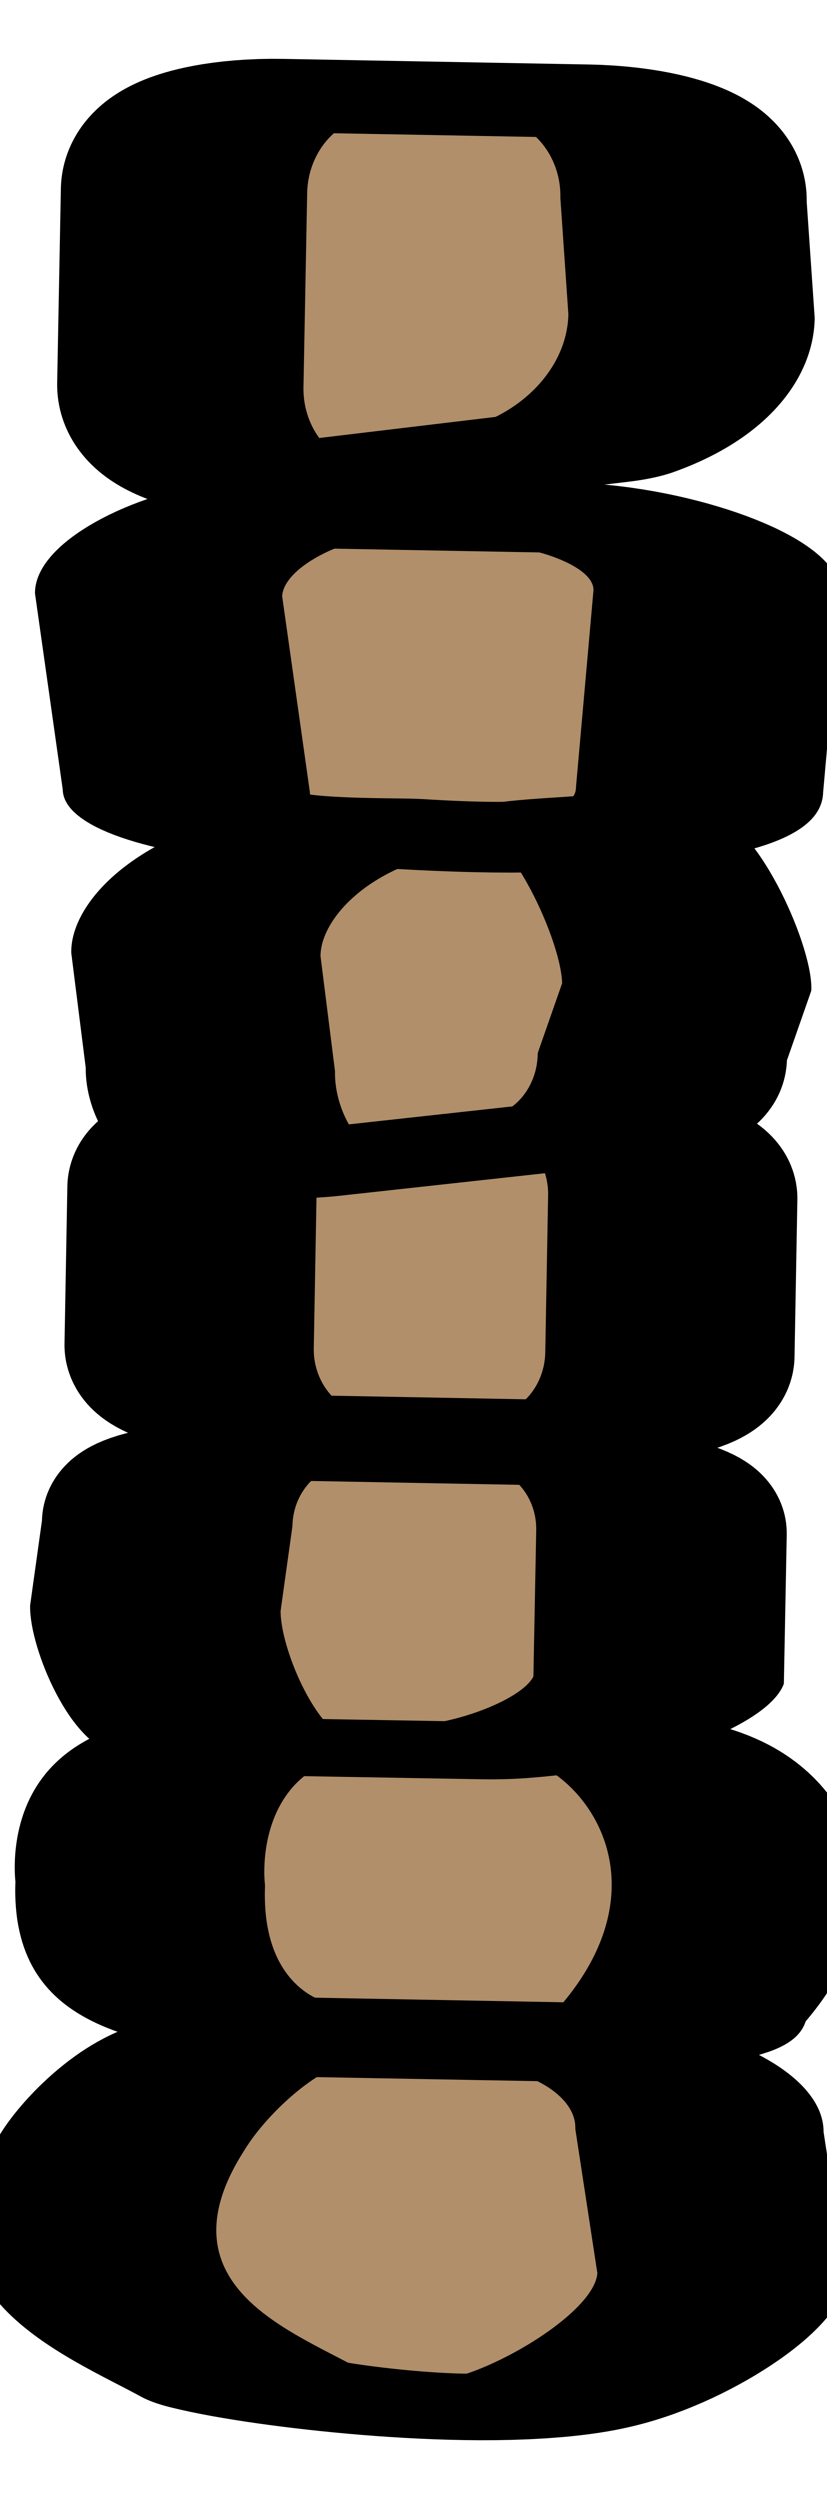 <svg viewBox="0 0 91 275" xmlns="http://www.w3.org/2000/svg" fill-rule="evenodd" clip-rule="evenodd" stroke-linecap="round" stroke-linejoin="round" stroke-miterlimit="1.5"><path d="M78.859 178.462c0-8.636-3.803-14.618-6.112-14.618H57.1c-2.308 0-5.414 11.125-6.61 18.845-4.429 26.861 2.901 36.452 6.61 43.742 2.733 2.36 10.821 5.103 14.126 2.495 3.305-2.607 8.845-15.452 8.845-24.088l-1.212-26.376z" fill="#b18f6a" stroke="#000" stroke-width="12.2" transform="matrix(2.239 .041 -.011 .599 -97.636 124.227)"/><path d="M77.702 222.156c6.368-31.277.272-58.988-4.584-58.312l-12.973.826c-12.278-7.545-10.854 31.417-10.854 31.417-.171 31.663 6.762 29.507 7.439 30.344h16.388c1.782 0 4.167 2.508 4.584-4.275z" fill="#b18f6a" stroke="#000" stroke-width="13.04" transform="matrix(2.106 .039 -.009 .513 -86.613 104.65)"/><path d="M76.93 179.491c0-8.636-1.606-15.647-3.585-15.647H56.503c-1.979 0-3.586 7.011-3.586 15.647l-.495 17.979c0 8.636 2.102 28.961 4.081 28.961l11.872-.058c3.798-1.517 7.943-8.921 8.555-15.589v-31.293z" fill="#b18f6a" stroke="#000" stroke-width="12.17" transform="matrix(2.265 .042 -.01 .519 -99.665 72.2)"/><path d="M76.93 179.491c0-8.636-1.756-15.647-3.918-15.647H56.836c-2.163 0-3.919 7.011-3.919 15.647v31.293c0 8.636 1.756 15.647 3.919 15.647h16.176c2.162 0 3.918-7.011 3.918-15.647v-31.293z" fill="#b18f6a" stroke="#000" stroke-width="12.45" transform="matrix(2.203 .041 -.01 .552 -93.656 29.51)"/><path d="M78.09 196.815c0-8.635-2.925-32.971-5.098-32.971l-13.115 4.69c-4.453 5.621-6.467 16.402-6.402 23.687l.828 22.768c0 8.636 1.55 19.092 3.724 19.092l14.965-7.65c2.173 0 3.938-7.011 3.938-15.647l1.16-13.969z" fill="#b18f6a" stroke="#000" stroke-width="12.49" transform="matrix(2.196 .041 -.01 .553 -93.952 -3.476)"/><path d="M81.236 178.109c0-8.636-6.308-14.265-8.775-14.265H57.387c-2.467 0-7.639 8.068-7.639 16.704l1.763 38.612c0 8.636 10.065 7.698 12.532 7.698 0 0 6.008 1.018 8.418-.427 3.105-1.353 7.988-.776 7.988-9.412l.787-38.91z" fill="#b18f6a" stroke="#000" stroke-width="13.94" transform="matrix(1.951 .036 -.01 .557 -77.806 -36.938)"/><path d="M76.93 179.491c0-8.636-2.088-15.647-4.659-15.647H57.577c-2.572 0-4.66 7.011-4.66 15.647v31.293c0 8.636 2.088 15.647 4.66 15.647l14.494-6.729c3.413-4.369 5.35-12.854 5.35-21.49l-.491-18.721z" fill="#b18f6a" stroke="#000" stroke-width="11.84" transform="matrix(2.289 .042 -.013 .682 -98.545 -103.645)"/></svg>